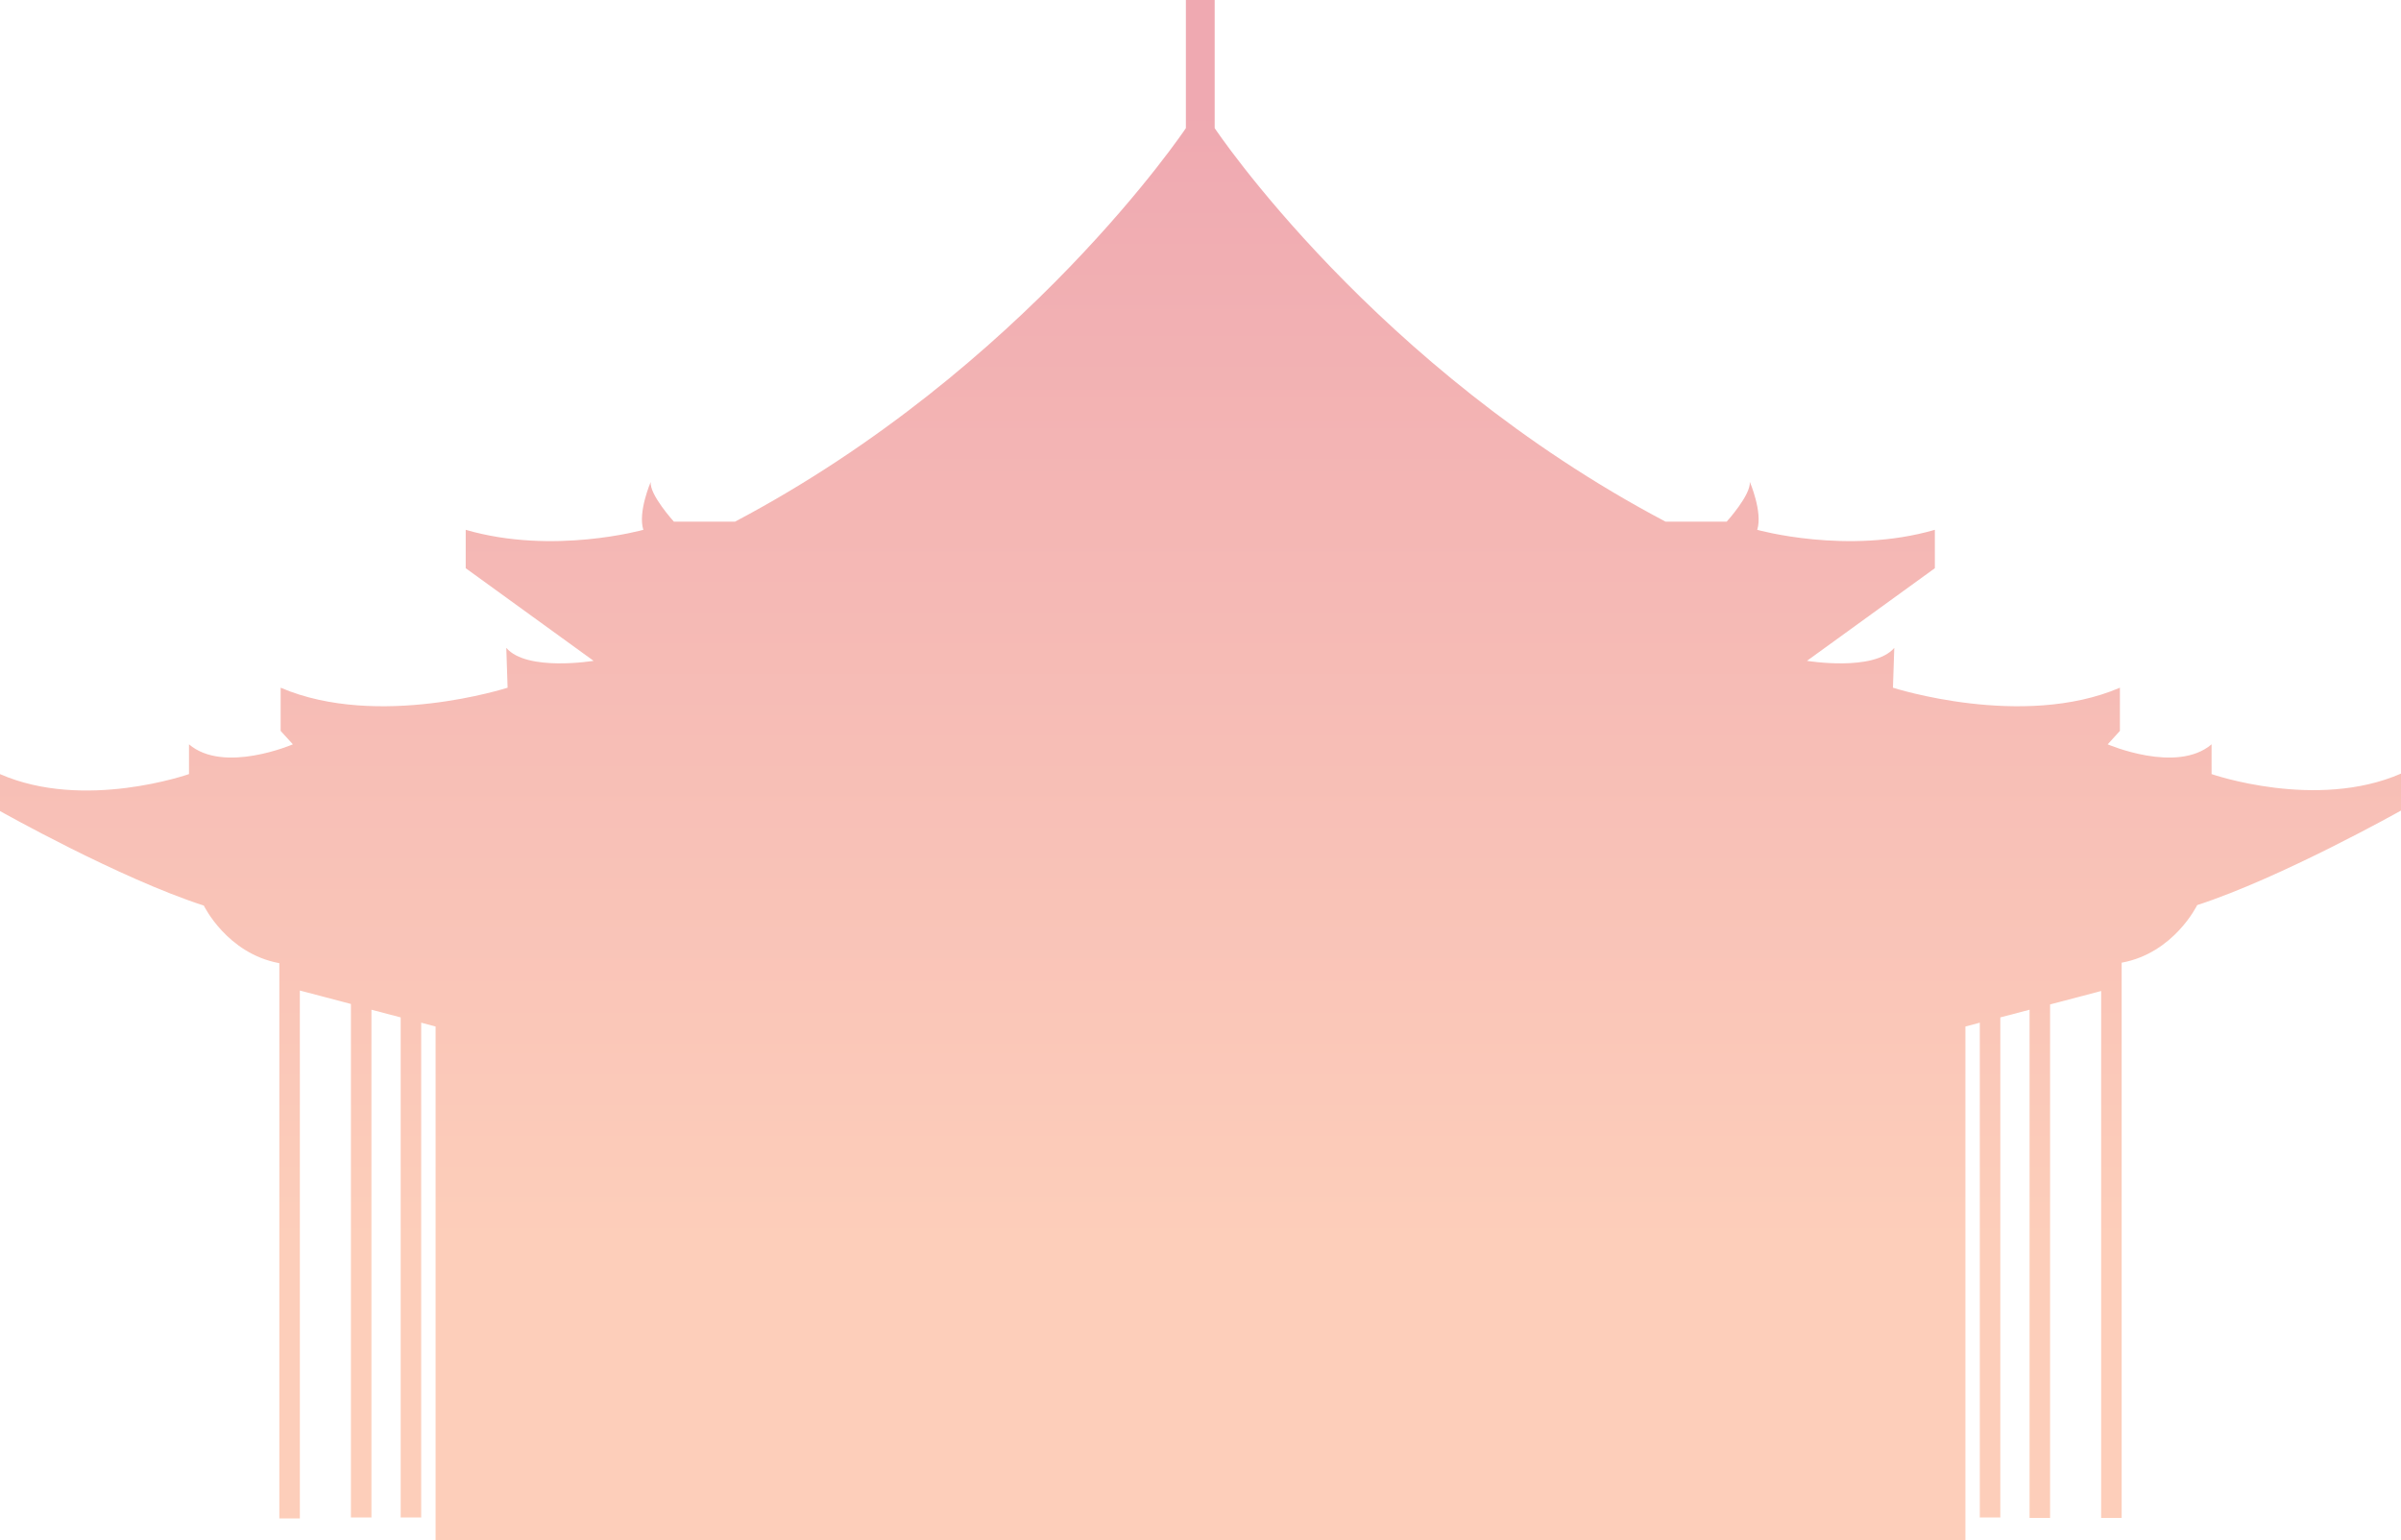 <svg width="572" height="367" viewBox="0 0 572 367" fill="none" xmlns="http://www.w3.org/2000/svg">
<path d="M526.872 184.472V177.381C518.554 184.472 502.125 177.381 502.125 177.381L505.036 174.179V163.886C481.848 173.836 450.966 163.886 450.966 163.886L451.278 154.394C446.391 160.112 430.482 157.482 430.482 157.482L460.948 135.409V126.26C440.152 132.321 418.628 126.26 418.628 126.26C419.98 122.028 416.86 114.823 416.86 114.823C417.172 117.911 411.349 124.316 411.349 124.316H396.792C327.436 87.719 289.379 30.536 289.379 30.536V0H285.948H282.517V30.536C282.517 30.536 244.356 87.719 175.104 124.316H160.547C160.547 124.316 154.62 117.797 155.036 114.823C155.036 114.823 151.916 122.028 153.268 126.26C153.268 126.26 131.744 132.321 110.948 126.26V135.409L141.414 157.482C141.414 157.482 125.505 160.112 120.618 154.394L120.93 163.886C120.93 163.886 90.048 173.836 66.86 163.886V174.179L69.771 177.381C69.771 177.381 53.342 184.472 45.024 177.381V184.472C45.024 184.472 20.068 193.278 0 184.472V193.278C0 193.278 28.387 209.29 48.559 215.808C48.559 215.808 54.07 227.245 66.548 229.532V234.907V361.854H71.435V236.051L83.601 239.253V361.625H88.488V240.626L95.455 242.456V361.625H100.342V243.714L103.773 244.629V367H285.948H468.227V244.629L471.658 243.714V361.625H476.545V242.456L483.512 240.626V361.739H488.399V239.368L500.565 236.165V361.739H505.452V234.793V229.418C517.93 227.131 523.441 215.694 523.441 215.694C543.509 209.175 572 193.164 572 193.164V184.358C551.828 193.164 526.872 184.472 526.872 184.472Z" fill="url(#paint0_linear_108_9)"/>
<defs>
<linearGradient id="paint0_linear_108_9" x1="285.938" y1="25.16" x2="285.938" y2="296.214" gradientUnits="userSpaceOnUse">
<stop stop-color="#EFA9B1"/>
<stop offset="1" stop-color="#FDCEBA"/>
</linearGradient>
</defs>
</svg>
